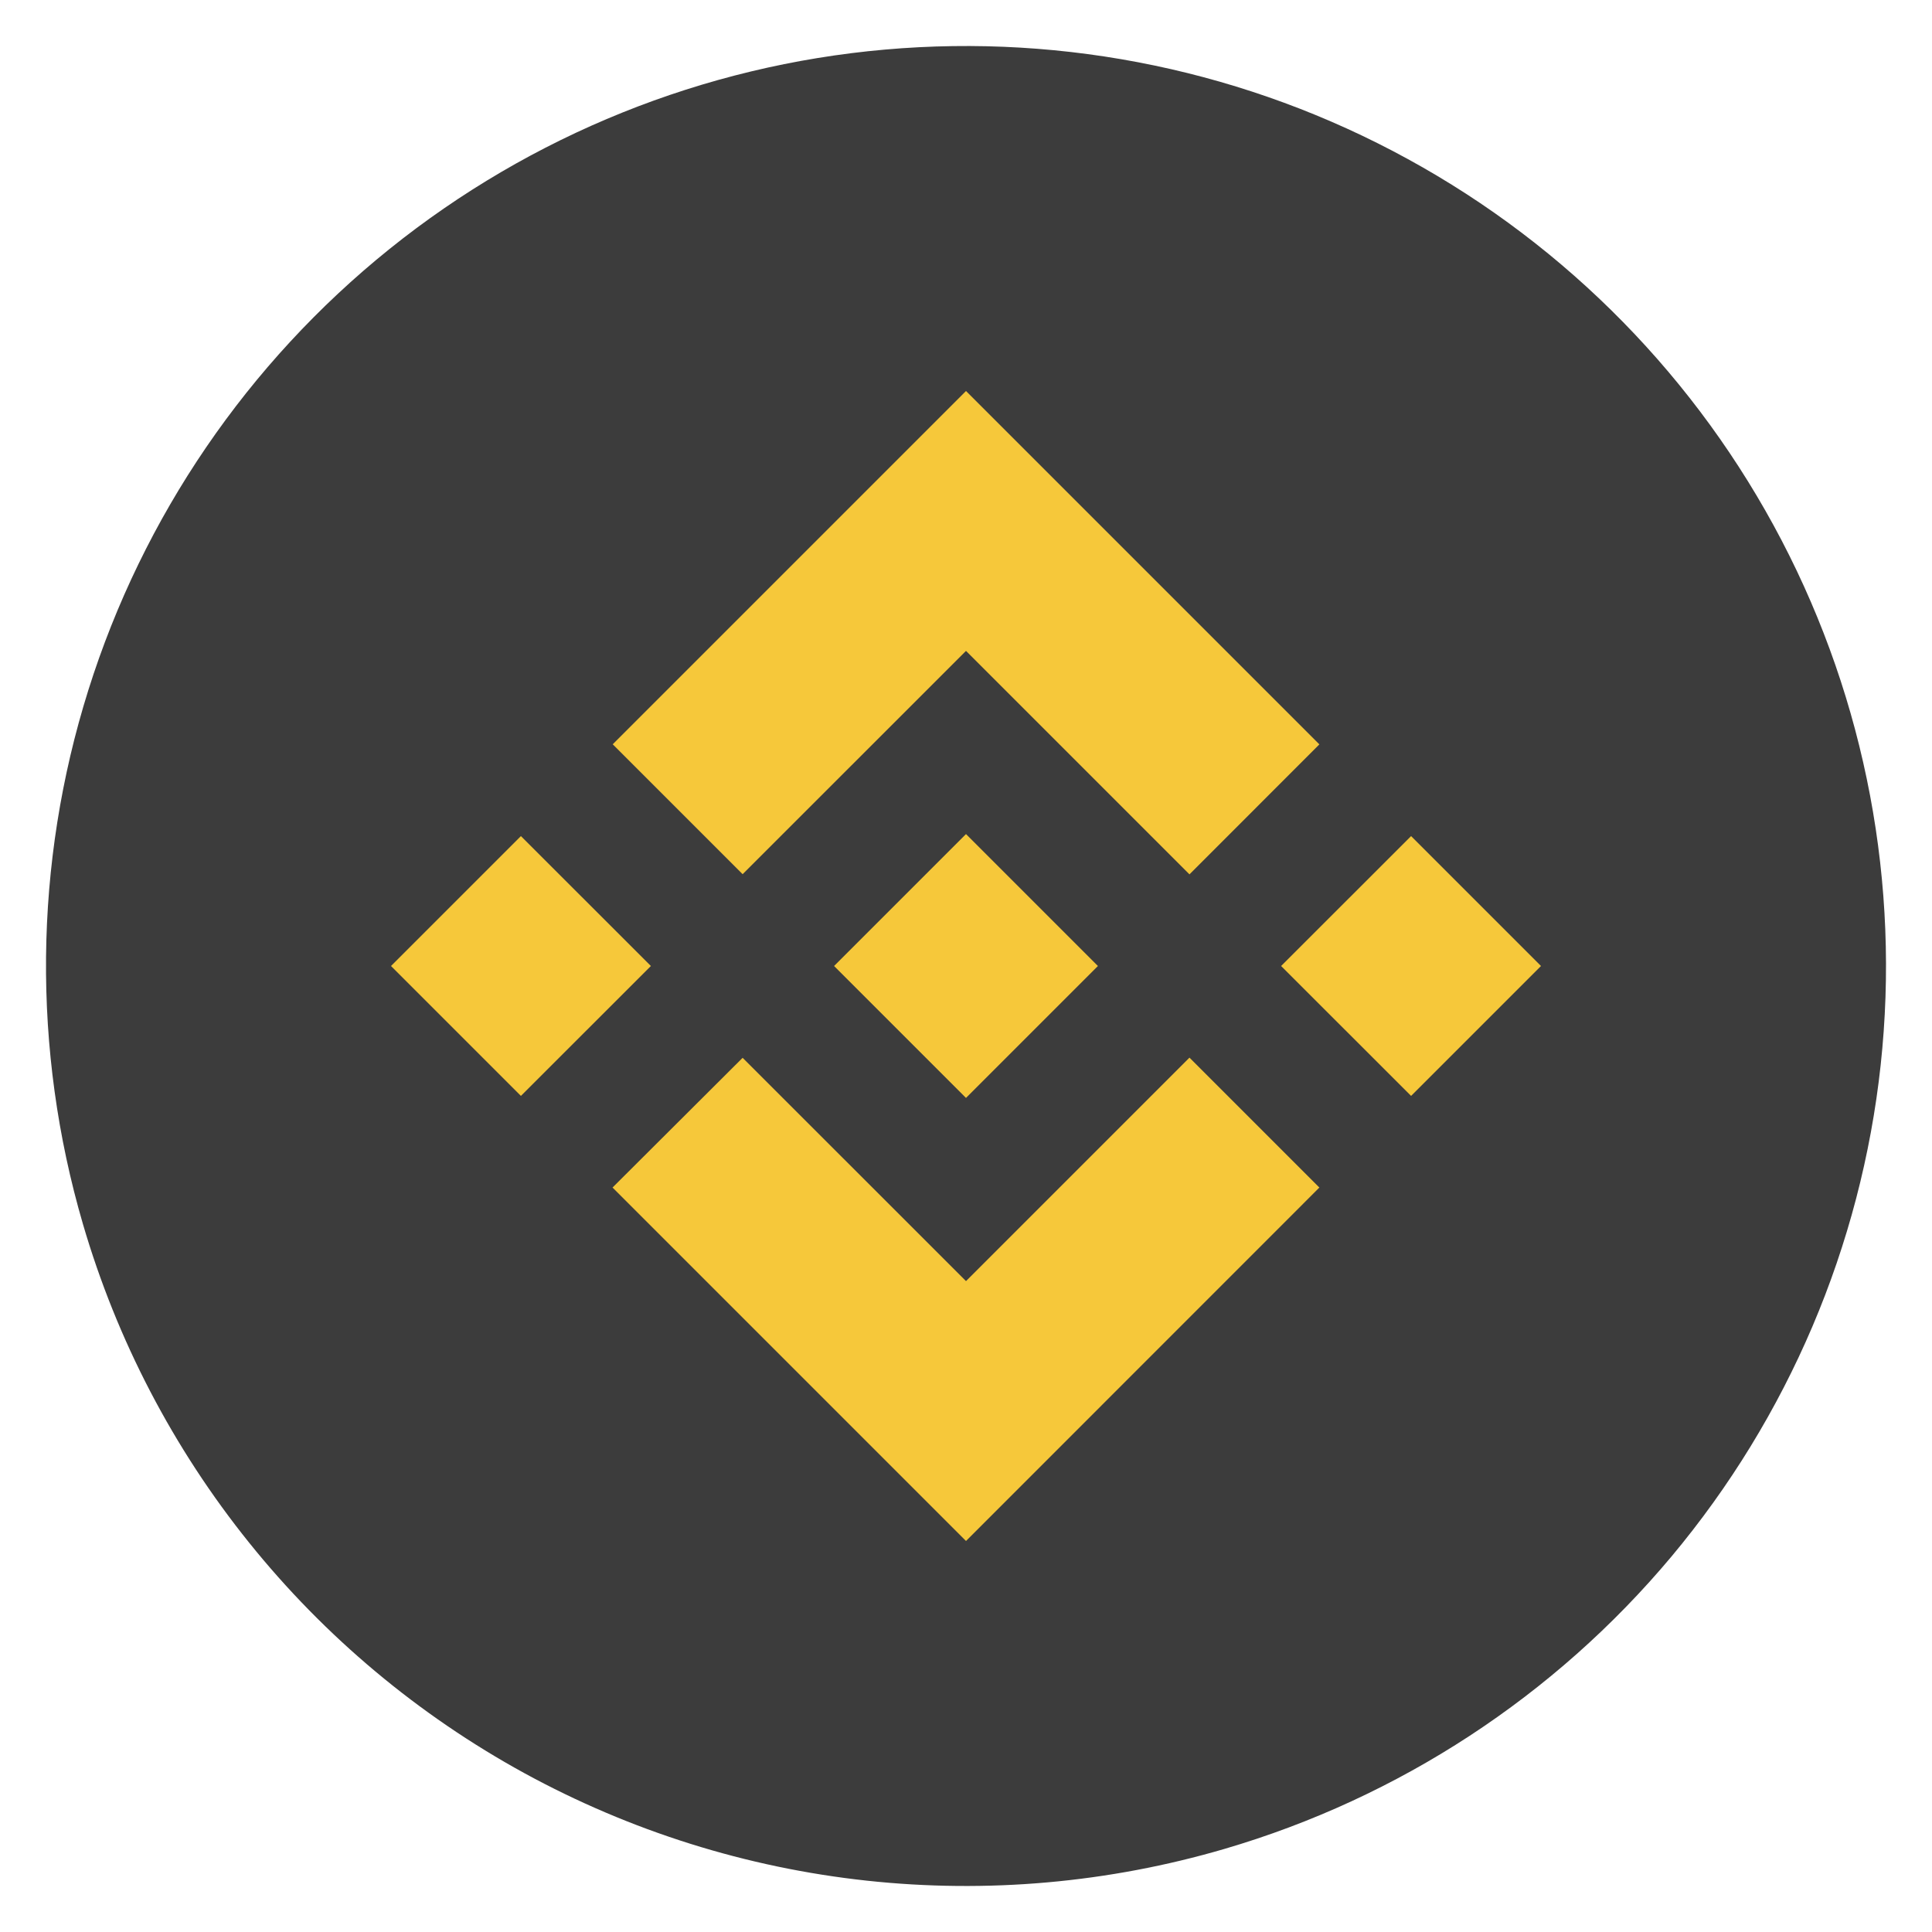 <svg width="21" height="21" viewBox="0 0 21 21" fill="none" xmlns="http://www.w3.org/2000/svg">
<path d="M0.902 13.307C0.347 11.409 0.367 9.389 0.96 7.502C1.553 5.615 2.692 3.947 4.233 2.707C5.774 1.468 7.648 0.713 9.618 0.539C11.588 0.365 13.566 0.778 15.301 1.728C17.036 2.677 18.45 4.12 19.365 5.873C20.28 7.626 20.655 9.611 20.442 11.577C20.229 13.543 19.437 15.402 18.168 16.919C16.898 18.435 15.207 19.541 13.309 20.097C12.049 20.466 10.728 20.583 9.422 20.442C8.116 20.301 6.851 19.903 5.699 19.273C4.547 18.642 3.53 17.791 2.707 16.767C1.884 15.744 1.271 14.568 0.902 13.307Z" fill="#3C3C3C"/>
<path fill-rule="evenodd" clip-rule="evenodd" d="M8.072 9.502L10.5 7.075L12.929 9.504L14.341 8.091L10.5 4.25L6.66 8.09L8.072 9.502ZM4.25 10.5L5.662 9.088L7.075 10.5L5.662 11.912L4.25 10.5ZM8.072 11.498L10.5 13.925L12.929 11.496L14.341 12.908L10.5 16.75L6.66 12.91L6.658 12.908L8.072 11.498ZM13.925 10.5L15.338 9.088L16.75 10.5L15.338 11.912L13.925 10.5ZM11.932 10.499H11.934V10.5L10.5 11.934L9.068 10.502L9.066 10.5L9.068 10.498L9.319 10.247L9.441 10.125L10.5 9.066L11.933 10.499L11.932 10.499Z" fill="#F6C83A"/>
</svg>
